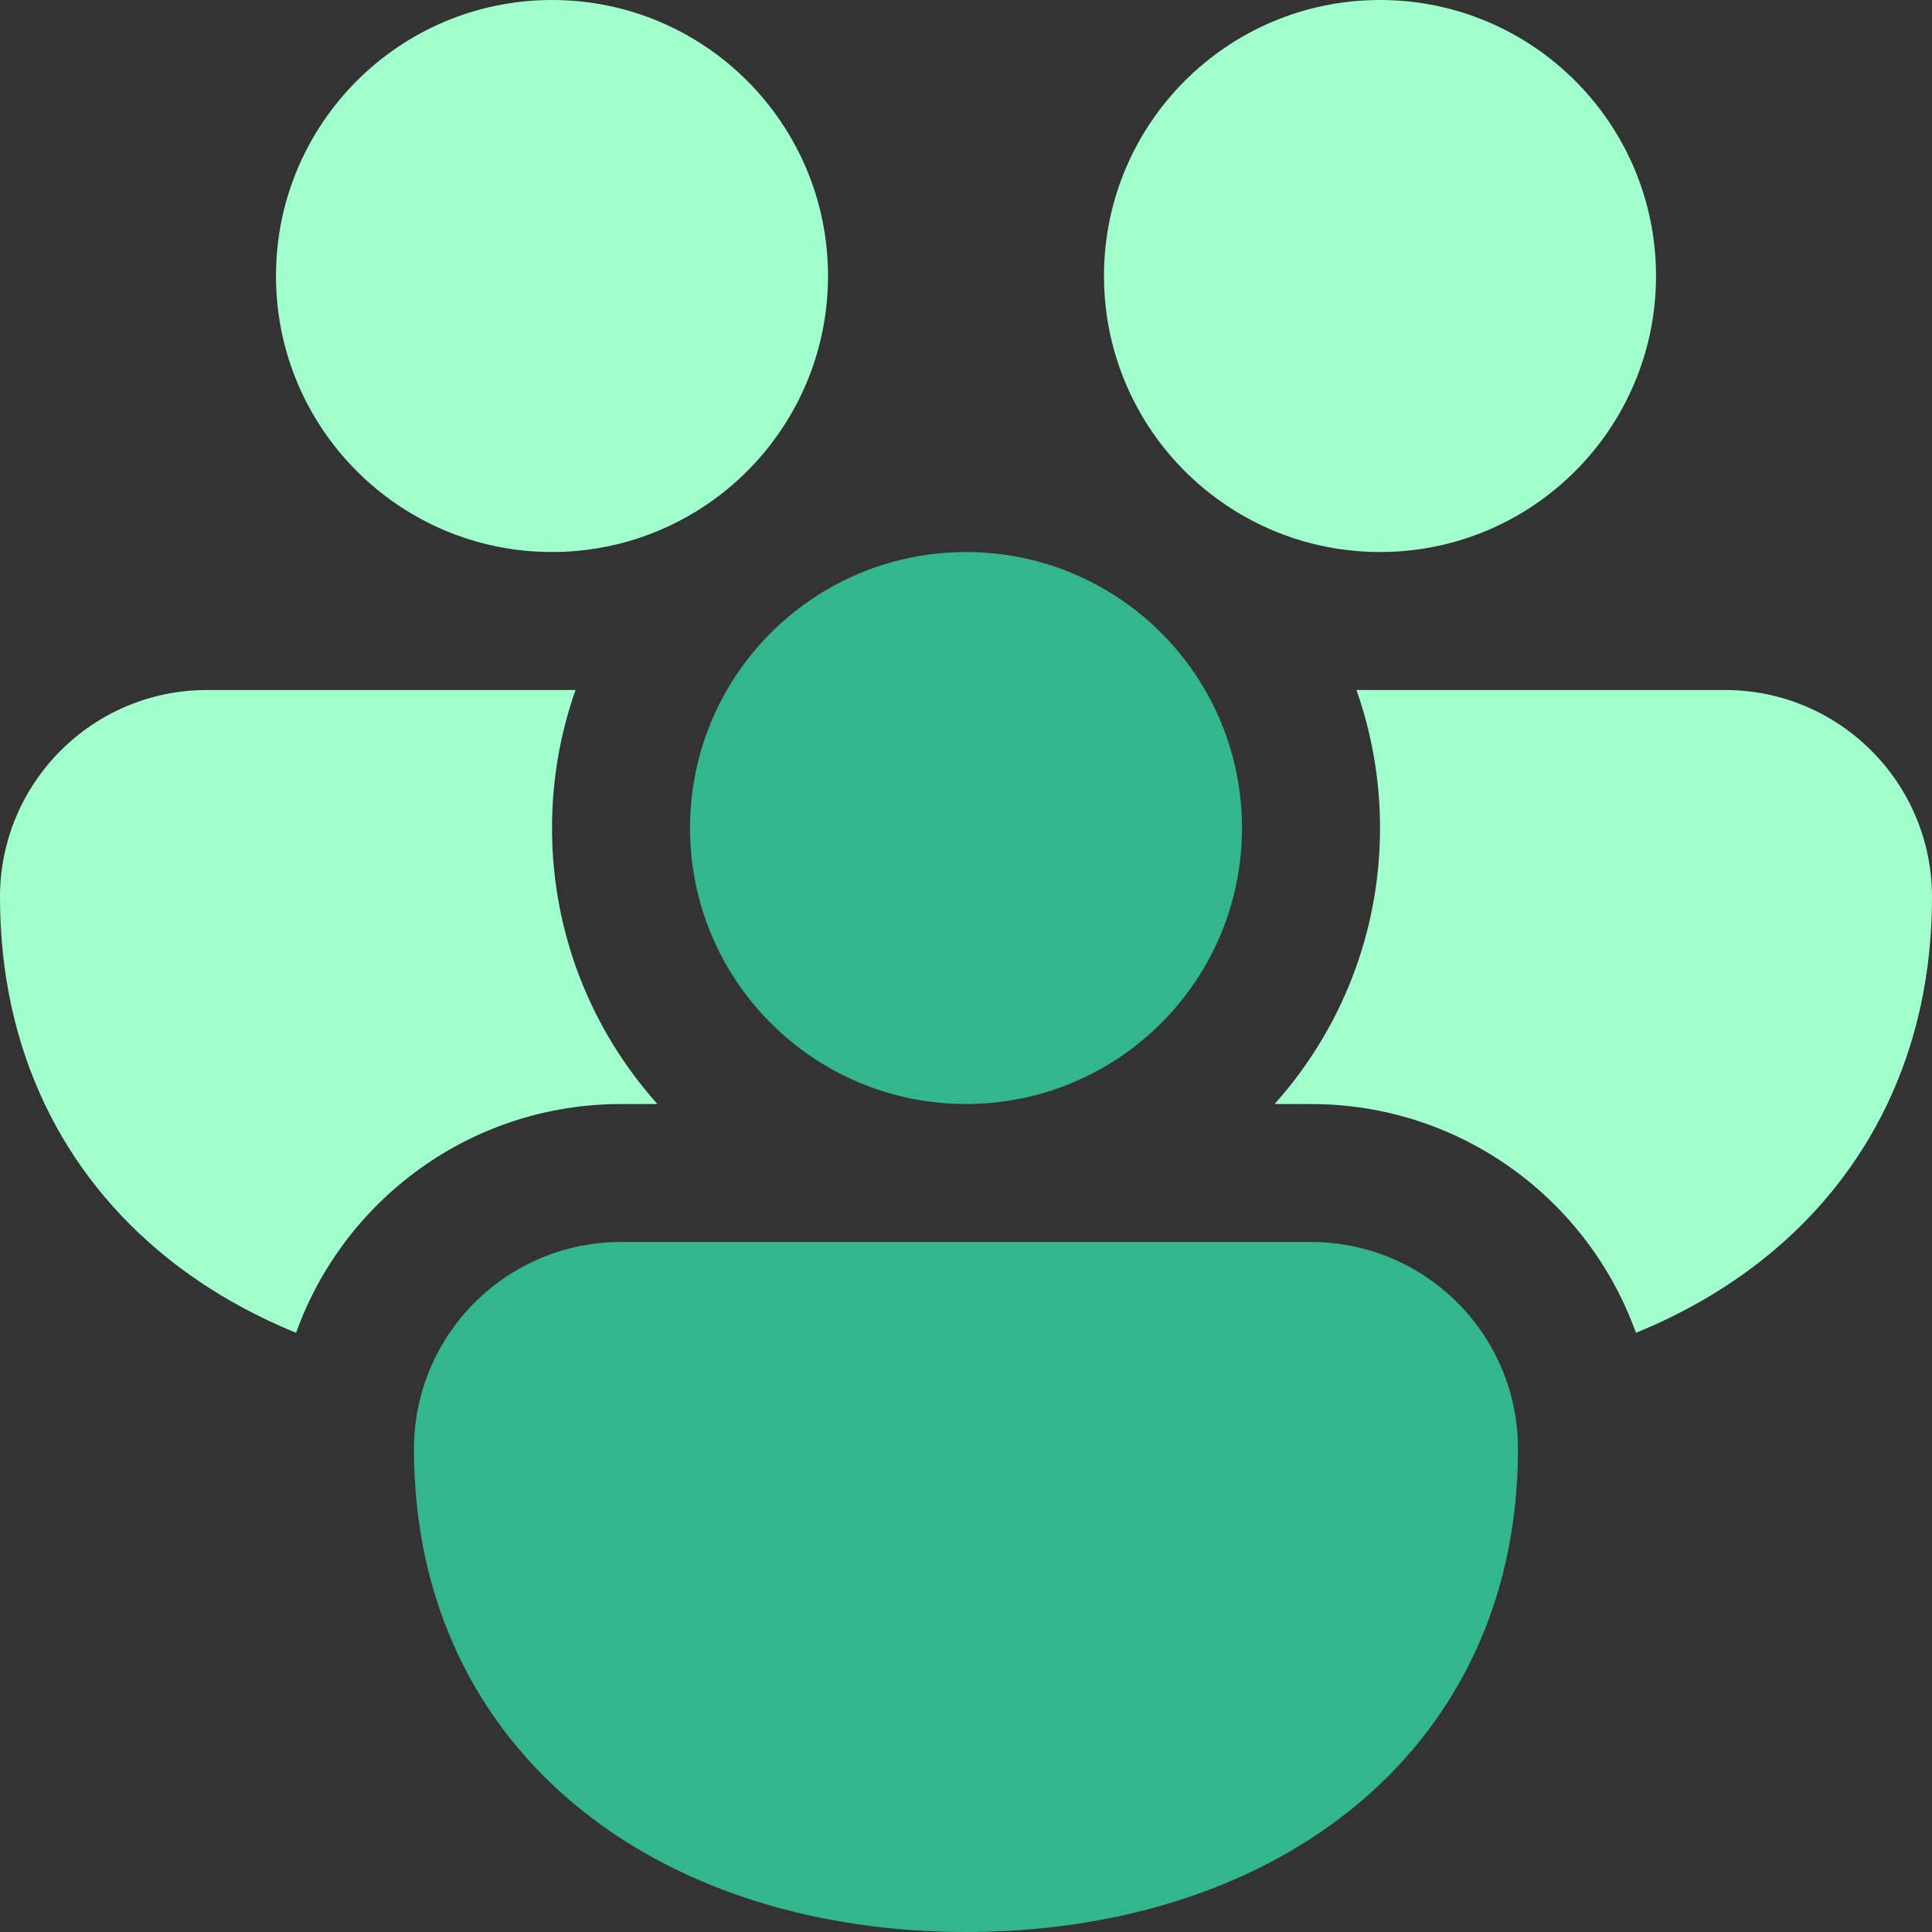 <svg width="40" height="40" viewBox="0 0 40 40" fill="none" xmlns="http://www.w3.org/2000/svg">
<rect x="0" y="0" width="40" height="40" fill="#333333" stroke="none"/>
<path d="M5.714 5.714C5.714 2.558 8.273 0 11.429 0C14.585 0 17.143 2.558 17.143 5.714C17.143 7.556 16.271 9.195 14.918 10.24C14.877 10.27 14.837 10.3 14.796 10.331C13.852 11.021 12.688 11.429 11.429 11.429C8.273 11.429 5.714 8.87 5.714 5.714Z" fill="#A1FFCD"/>
<path d="M25.082 10.24C25.123 10.27 25.163 10.3 25.204 10.331C26.148 11.021 27.312 11.429 28.572 11.429C31.727 11.429 34.286 8.87 34.286 5.714C34.286 2.558 31.727 0 28.572 0C25.416 0 22.857 2.558 22.857 5.714C22.857 7.556 23.729 9.195 25.082 10.24Z" fill="#A1FFCD"/>
<path d="M15.05 14.286C16.038 12.578 17.885 11.429 20 11.429C22.115 11.429 23.962 12.578 24.95 14.286C25.436 15.126 25.714 16.102 25.714 17.143C25.714 20.299 23.156 22.857 20 22.857C16.844 22.857 14.286 20.299 14.286 17.143C14.286 16.102 14.564 15.126 15.05 14.286Z" fill="#33B68E"/>
<path d="M4.286 14.286H11.916C11.6 15.18 11.429 16.141 11.429 17.143C11.429 19.339 12.254 21.341 13.611 22.858H12.857C9.757 22.858 7.118 24.833 6.13 27.594C5.159 27.198 4.26 26.682 3.463 26.043C1.311 24.316 0 21.761 0 18.572C0 16.205 1.919 14.286 4.286 14.286Z" fill="#A1FFCD"/>
<path d="M27.143 22.858C30.243 22.858 32.882 24.833 33.87 27.594C34.842 27.198 35.74 26.682 36.537 26.043C38.689 24.316 40 21.761 40 18.572C40 16.205 38.081 14.286 35.714 14.286H28.084C28.399 15.18 28.572 16.141 28.572 17.143C28.572 19.339 27.746 21.341 26.389 22.858H27.143Z" fill="#A1FFCD"/>
<path d="M31.106 28.365C31.314 28.869 31.428 29.421 31.428 30C31.428 33.188 30.117 35.743 27.965 37.47C25.847 39.17 23.009 40 20 40C16.991 40 14.152 39.17 12.035 37.47C9.883 35.743 8.571 33.188 8.571 30C8.571 29.421 8.686 28.869 8.894 28.365C9.536 26.809 11.069 25.714 12.857 25.714H27.143C28.931 25.714 30.463 26.809 31.106 28.365Z" fill="#33B68E"/>
</svg>
